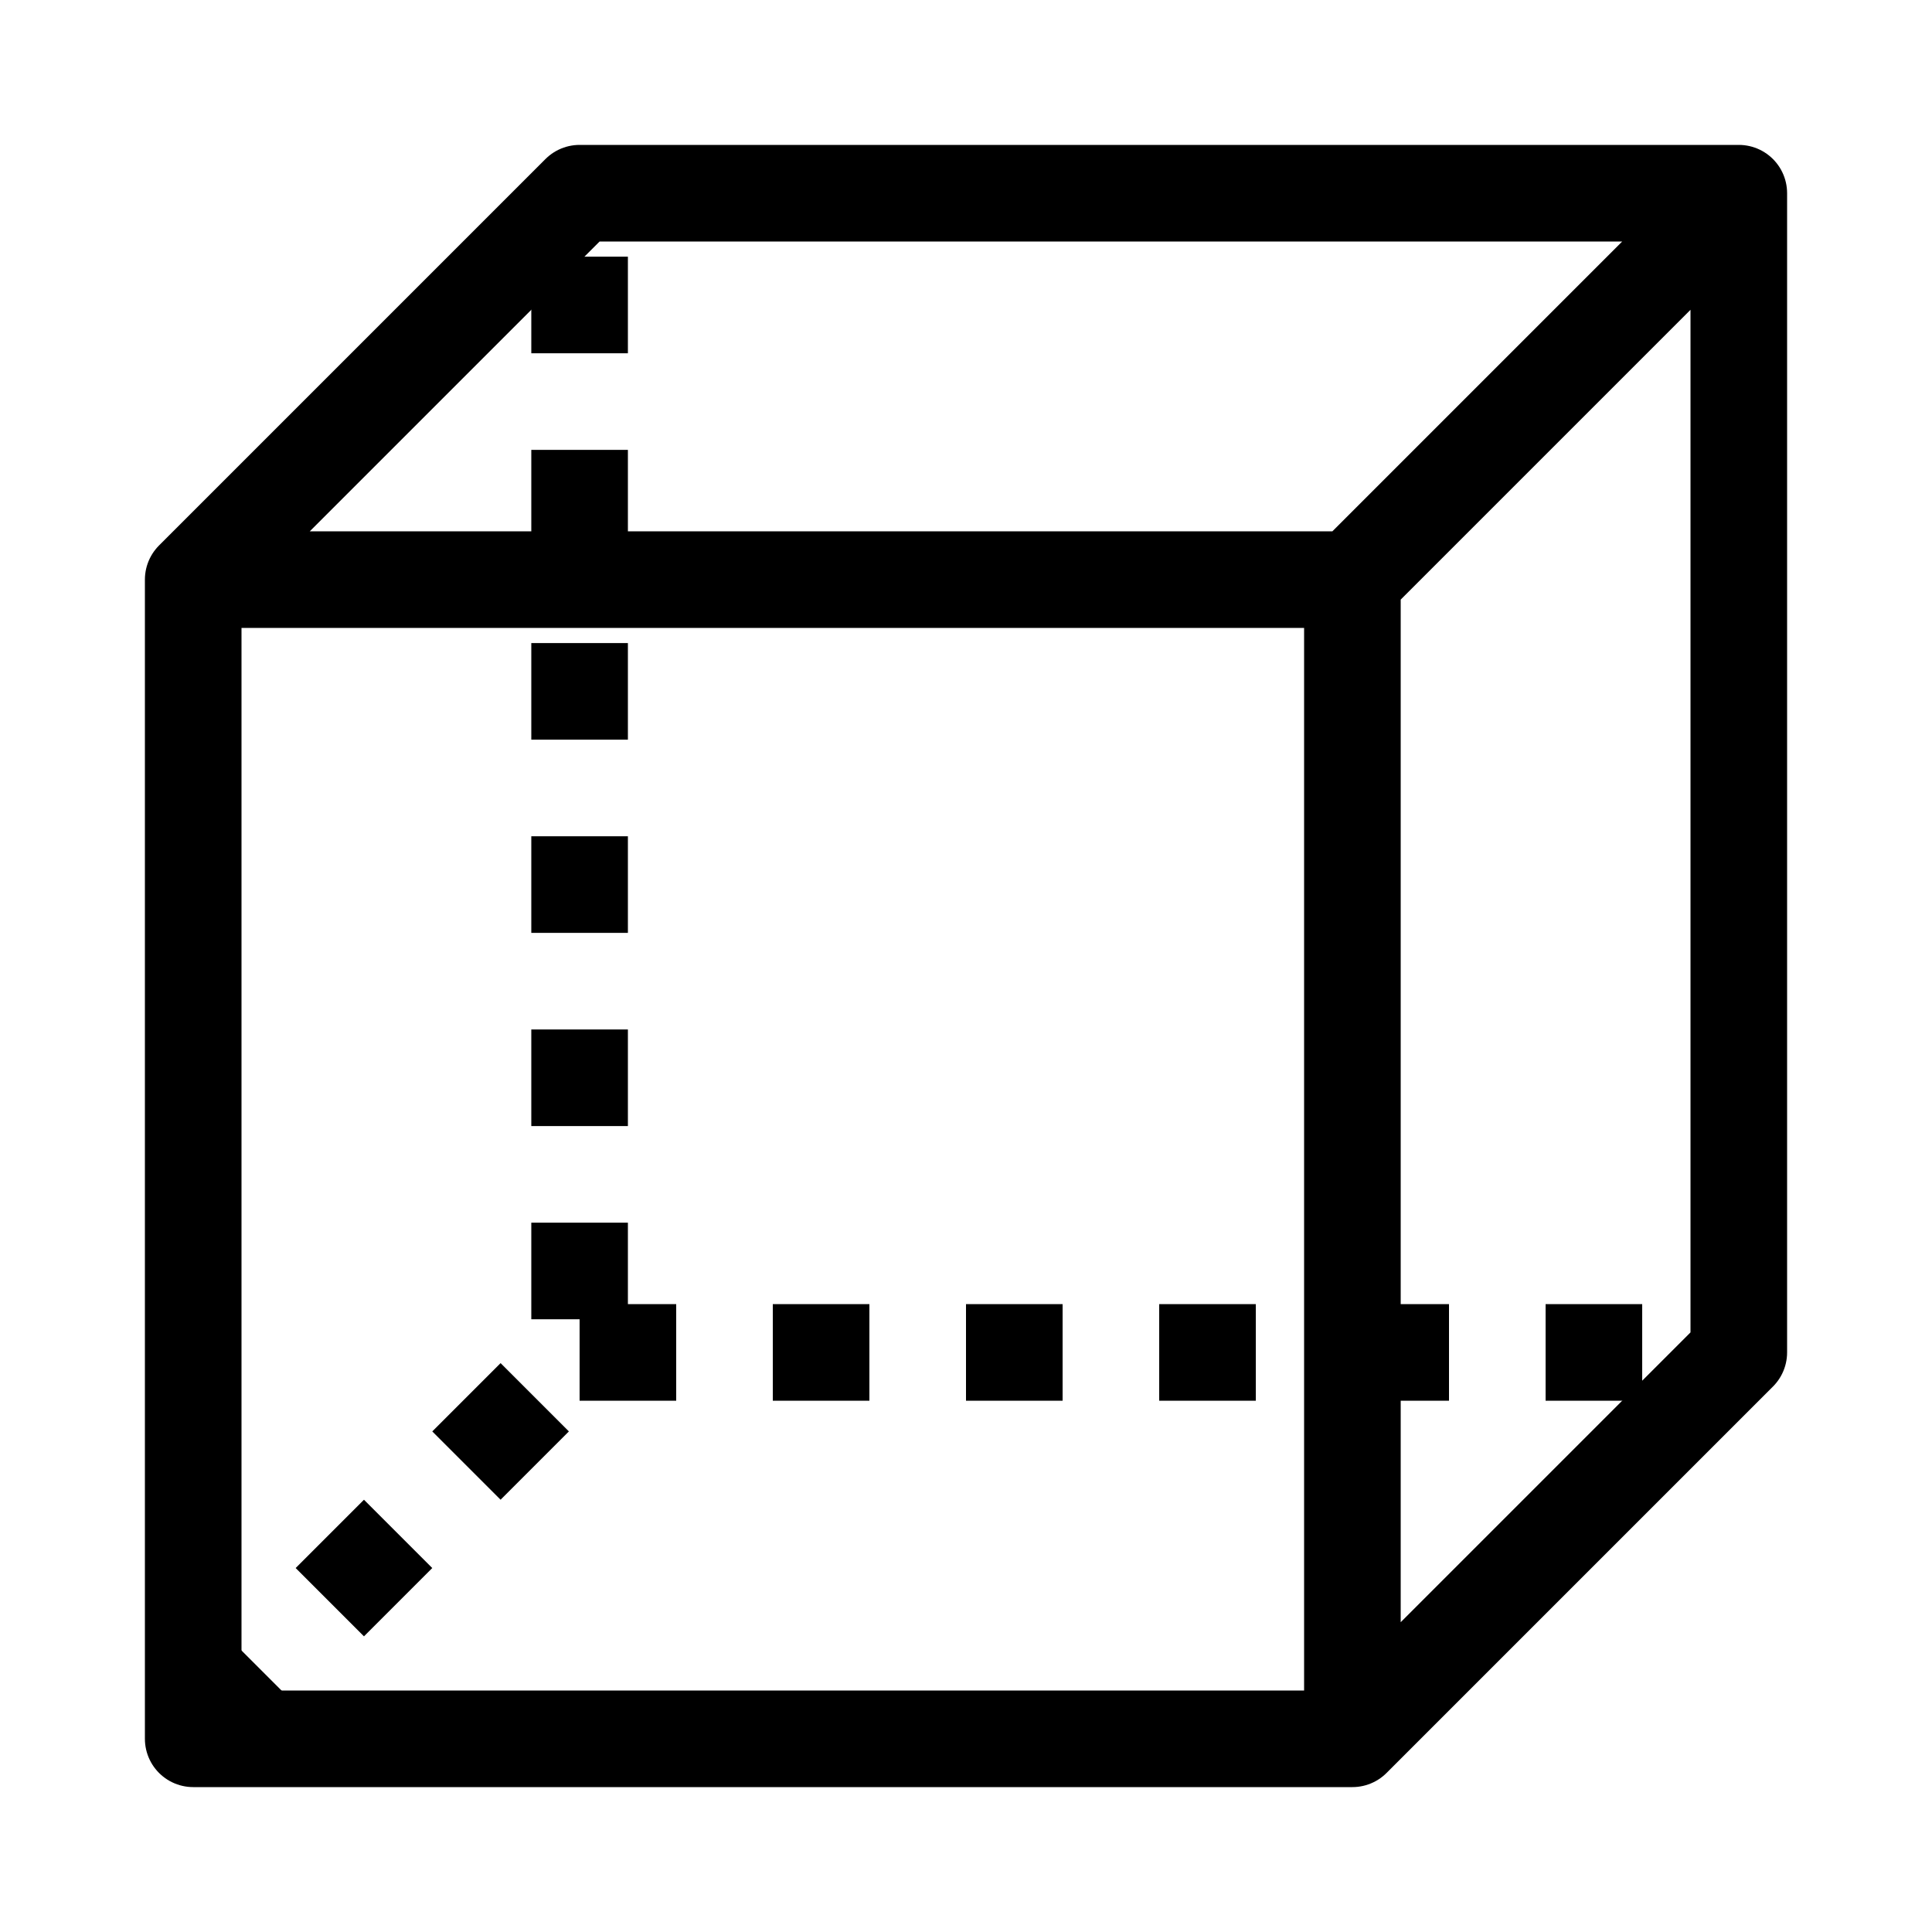 <?xml version="1.0"?>
<svg fill="#000000" version="1.1" xmlns="http://www.w3.org/2000/svg" xmlns:xlink="http://www.w3.org/1999/xlink" 
   viewBox="0 0 1 1" xml:space="preserve">
    <path d="M0.1,0.9 L0.1,0.3 L0.7,0.3 L0.7,0.9 Z
             M0.1,0.3 L0.3,0.1 L0.9,0.1 L0.7,0.3
             M0.9,0.1 L0.9,0.7 L0.7,0.9" fill="none" stroke="black" stroke-width="0.05" stroke-linejoin="round" stroke-linecap="round"/>
    <path d="M0.1,0.9 L0.3,0.7 L0.3,0.1 M0.3,0.7 L0.9,0.7" fill="none" stroke="black" stroke-width="0.05" stroke-dasharray="0.05,0.05"/>
</svg>
